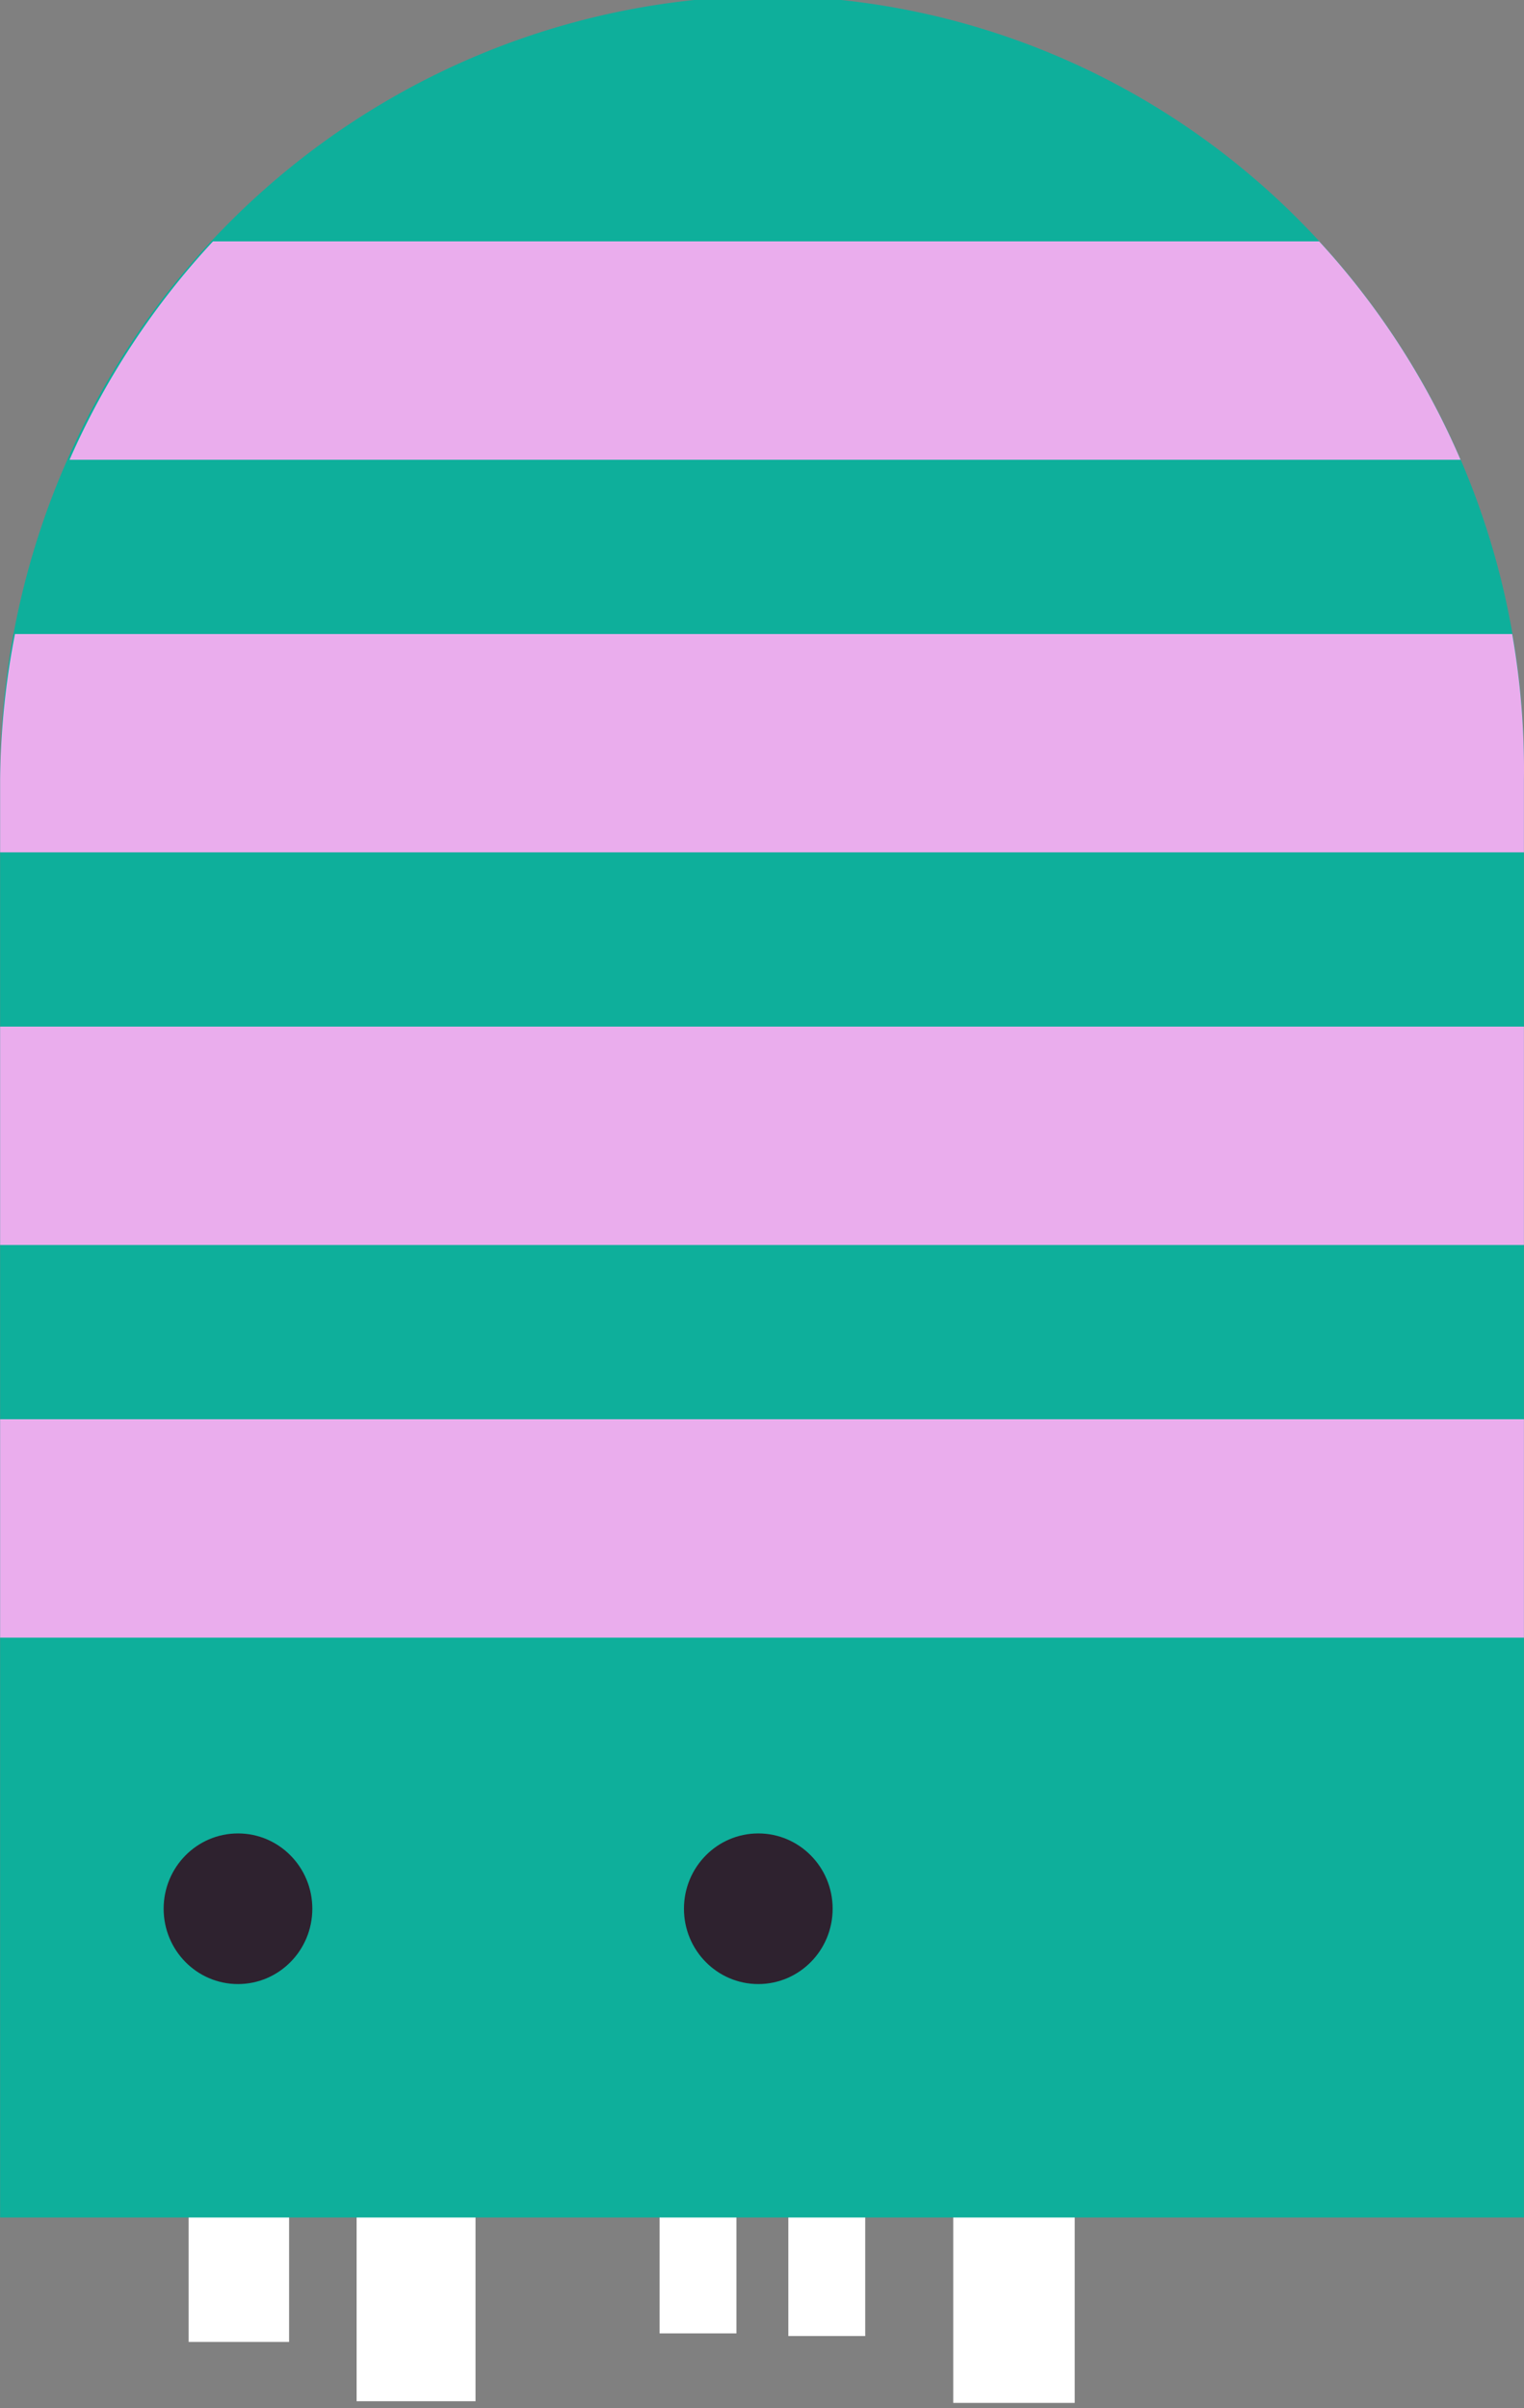 <?xml version="1.0" encoding="UTF-8" standalone="no"?>
<!-- Created with Inkscape (http://www.inkscape.org/) -->

<svg
   width="188"
   height="297.062"
   viewBox="0 0 49.742 78.598"
   version="1.1"
   id="svg1"
   inkscape:version="1.3 (0e150ed6c4, 2023-07-21)"
   sodipodi:docname="Goober.svg"
   xmlns:inkscape="http://www.inkscape.org/namespaces/inkscape"
   xmlns:sodipodi="http://sodipodi.sourceforge.net/DTD/sodipodi-0.dtd"
   xmlns="http://www.w3.org/2000/svg"
   xmlns:svg="http://www.w3.org/2000/svg">
  <rect x="0" y="0" width="49.742" height="78.598" fill="#808080" stroke="none"/>
  <sodipodi:namedview
     id="namedview1"
     pagecolor="#505050"
     bordercolor="#eeeeee"
     borderopacity="1"
     inkscape:showpageshadow="0"
     inkscape:pageopacity="0"
     inkscape:pagecheckerboard="0"
     inkscape:deskcolor="#505050"
     inkscape:document-units="mm"
     showborder="true"
     inkscape:zoom="0.73139029"
     inkscape:cx="45.119549"
     inkscape:cy="326.09128"
     inkscape:window-width="1920"
     inkscape:window-height="1017"
     inkscape:window-x="1912"
     inkscape:window-y="573"
     inkscape:window-maximized="1"
     inkscape:current-layer="layer2" />
  <defs
     id="defs1">
    <inkscape:path-effect
       effect="fillet_chamfer"
       id="path-effect2-9"
       is_visible="true"
       lpeversion="1"
       nodesatellites_param="F,0,0,1,0,36.728,0,1 @ F,0,1,1,0,36.728,0,1 @ F,0,0,1,0,0,0,1 @ F,0,0,1,0,0,0,1"
       radius="0"
       unit="px"
       method="auto"
       mode="F"
       chamfer_steps="1"
       flexible="false"
       use_knot_distance="true"
       apply_no_radius="true"
       apply_with_radius="true"
       only_selected="false"
       hide_knots="false" />
  </defs>
  <g
     id="g1"
     inkscape:label="Top"
     transform="matrix(0.687,0,0,0.696,54.792,-279.236)">
    <rect
       style="fill:#ffffff;stroke-width:0.648"
       id="rect2-9"
       width="4.773"
       height="8.461"
       x="-70.793"
       y="502.561" />
    <rect
       style="fill:#ffffff;stroke-width:0.789"
       id="rect3-9"
       width="5.772"
       height="10.363"
       x="-34.468"
       y="503.519" />
    <rect
       style="fill:#ffffff;stroke-width:0.501"
       id="rect5-8"
       width="3.653"
       height="6.61"
       x="-48.42"
       y="504.012" />
    <rect
       style="fill:#ffffff;stroke-width:0.769"
       id="rect4-7"
       width="5.65"
       height="10.049"
       x="-62.813"
       y="503.754" />
    <rect
       style="fill:#ffffff;stroke-width:0.501"
       id="rect11"
       width="3.653"
       height="6.61"
       x="-42.302"
       y="504.136" />
    <path
       id="rect1-9"
       d="M -18.717,15.892 A 36.202,36.202 45.838 0 1 16.951,52.62 V 120.071 H -55.445 V 52.62 a 36.728,36.728 135 0 1 36.728,-36.728 z"
       style="fill:#0eaf9b;stroke-width:1"
       inkscape:original-d="M -55.44471,15.891796 H 16.951248 V 120.07135 H -55.44471 Z"
       inkscape:path-effect="#path-effect2-9"
       transform="translate(-24.305,385.117)" />
    <circle
       style="fill:#2e222f;stroke-width:1"
       id="path2-0"
       cx="-68.449"
       cy="490.709"
       r="3.532" />
    <circle
       style="fill:#2e222f;stroke-width:1"
       id="circle2-6"
       cx="-43.729"
       cy="490.709"
       r="3.532" />
    <path
       id="path11-9"
       style="fill:#eaaded;stroke-width:1.204"
       d="m -79.75,449.343 v 10.241 h 72.396 v -10.241 z" />
    <path
       id="path15-4"
       style="fill:#eaaded;stroke-width:1"
       d="m -79.044,430.931 a 36.728,36.728 0 0 0 -0.706,6.805 v 3.436 h 72.396 v -3.436 a 36.202,36.202 0 0 0 -0.558,-6.805 z" />
    <path
       id="path16-4"
       style="fill:#eaaded;stroke-width:1"
       d="m -69.637,412.52 a 36.728,36.728 0 0 0 -6.814,10.241 h 66.086 a 36.202,36.202 0 0 0 -6.716,-10.241 z" />
    <path
       id="path14-0"
       style="fill:#eaaded;stroke-width:1.204"
       d="m -79.75,467.754 v 10.242 h 72.396 v -10.242 z" />
  </g>
</svg>

